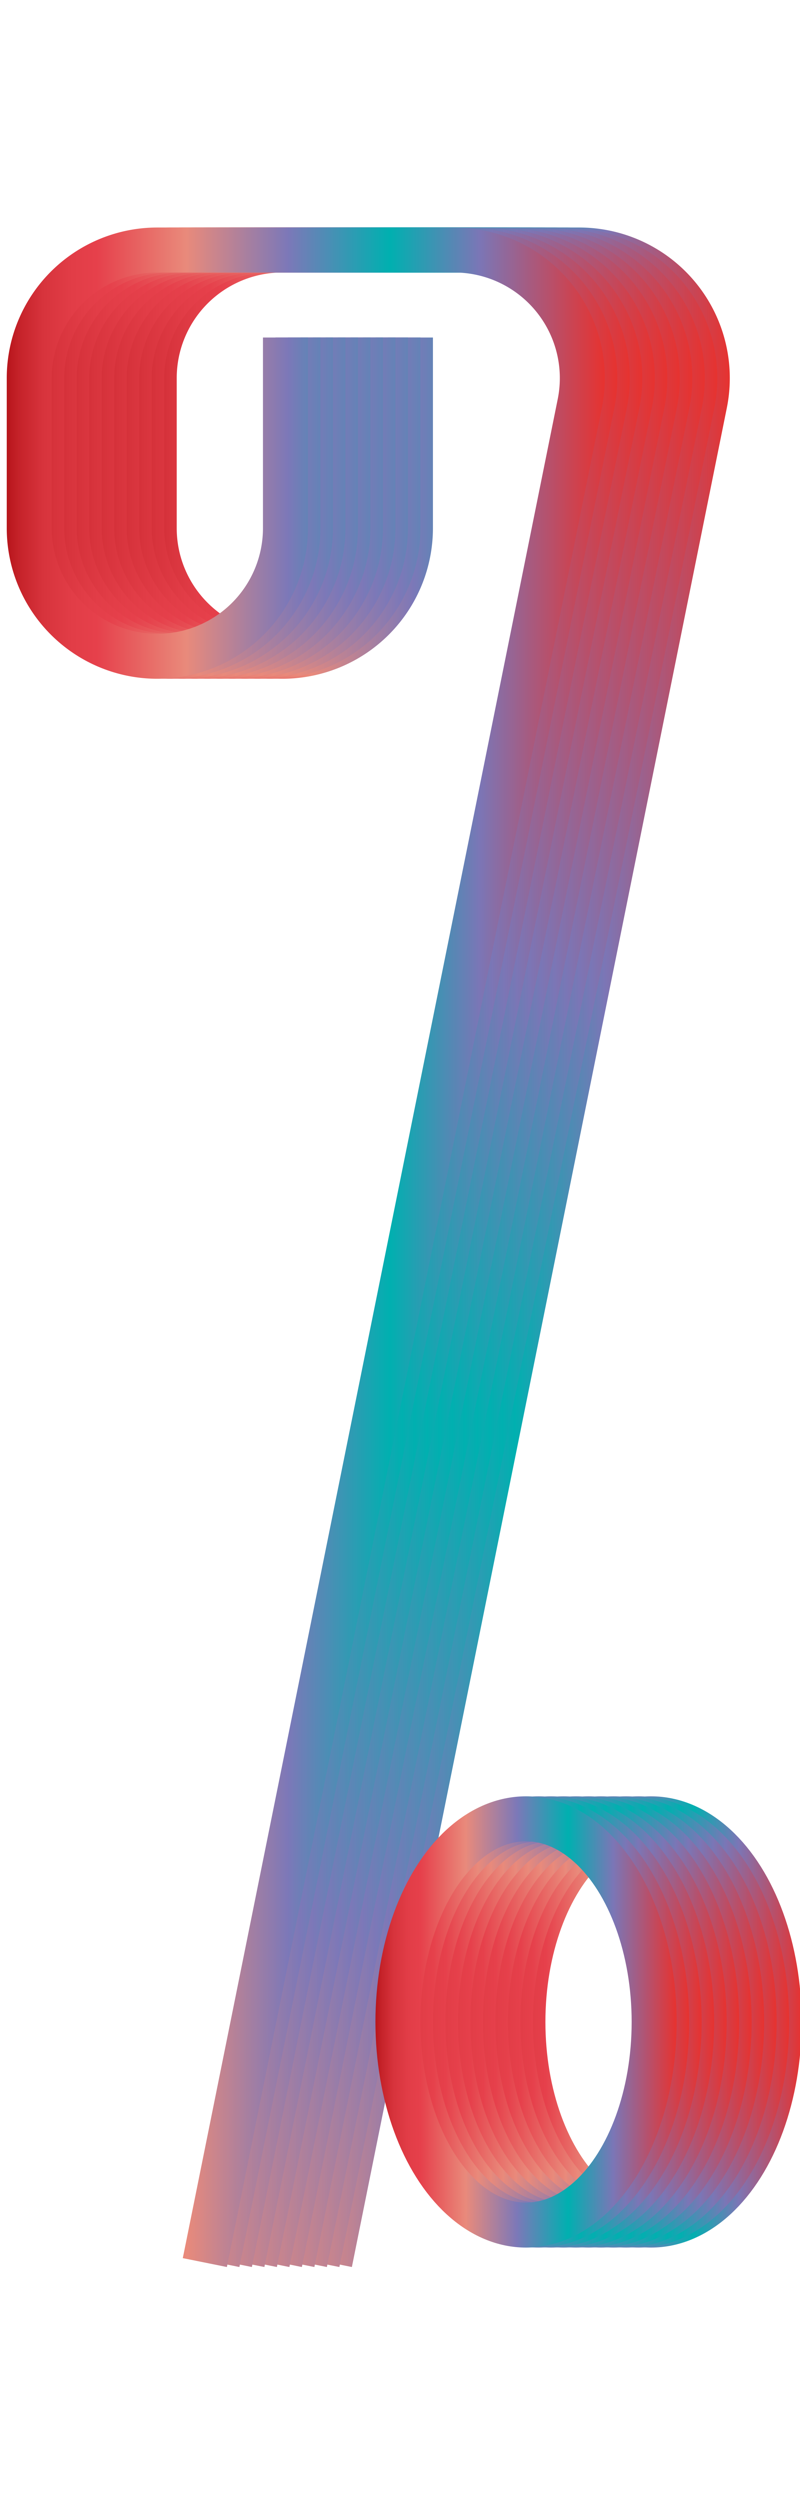 <svg data-name="Layer 2" xmlns="http://www.w3.org/2000/svg" xmlns:xlink="http://www.w3.org/1999/xlink" width="64.01" height="200" viewBox="0 0 64.01 200"><defs><linearGradient id="a" data-name="Red, Purple, Blue" x1="10.54" y1="99.78" x2="58.42" y2="99.78" gradientUnits="userSpaceOnUse"><stop offset="0" stop-color="#b7151b"/><stop offset=".02" stop-color="#c52229"/><stop offset=".06" stop-color="#d7333c"/><stop offset=".11" stop-color="#e23d47"/><stop offset=".15" stop-color="#e6404b"/><stop offset=".3" stop-color="#e98a7b"/><stop offset=".47" stop-color="#7c78b8"/><stop offset=".64" stop-color="#00b0b0"/><stop offset=".79" stop-color="#7b76b6"/><stop offset="1" stop-color="#e7322f"/></linearGradient><linearGradient id="b" x1="9.54" y1="99.78" x2="57.42" y2="99.78" xlink:href="#a"/><linearGradient id="c" x1="8.54" y1="99.78" x2="56.42" y2="99.78" xlink:href="#a"/><linearGradient id="d" x1="7.54" y1="99.78" x2="55.42" y2="99.78" xlink:href="#a"/><linearGradient id="e" x1="6.54" y1="99.78" x2="54.42" y2="99.78" xlink:href="#a"/><linearGradient id="f" x1="5.54" y1="99.78" x2="53.42" y2="99.78" xlink:href="#a"/><linearGradient id="g" x1="4.54" y1="99.78" x2="52.42" y2="99.78" xlink:href="#a"/><linearGradient id="h" x1="3.54" y1="99.78" x2="51.42" y2="99.78" xlink:href="#a"/><linearGradient id="i" x1="2.54" y1="99.78" x2="50.42" y2="99.78" xlink:href="#a"/><linearGradient id="j" x1="1.54" y1="99.78" x2="49.42" y2="99.78" xlink:href="#a"/><linearGradient id="k" x1=".54" y1="99.78" x2="48.42" y2="99.78" xlink:href="#a"/><linearGradient id="l" x1="40.04" y1="161.75" x2="64.14" y2="161.75" xlink:href="#a"/><linearGradient id="m" x1="39.04" y1="161.75" x2="63.14" y2="161.75" xlink:href="#a"/><linearGradient id="n" x1="38.04" y1="161.75" x2="62.14" y2="161.75" xlink:href="#a"/><linearGradient id="o" x1="37.04" y1="161.75" x2="61.14" y2="161.75" xlink:href="#a"/><linearGradient id="p" x1="36.04" y1="161.75" x2="60.14" y2="161.75" xlink:href="#a"/><linearGradient id="q" x1="35.04" y1="161.75" x2="59.14" y2="161.75" xlink:href="#a"/><linearGradient id="r" x1="34.04" y1="161.75" x2="58.14" y2="161.75" xlink:href="#a"/><linearGradient id="s" x1="33.04" y1="161.75" x2="57.14" y2="161.75" xlink:href="#a"/><linearGradient id="t" x1="32.04" y1="161.75" x2="56.14" y2="161.75" xlink:href="#a"/><linearGradient id="u" x1="31.04" y1="161.75" x2="55.14" y2="161.75" xlink:href="#a"/><linearGradient id="v" x1="30.04" y1="161.75" x2="54.14" y2="161.75" xlink:href="#a"/></defs><title>_</title><g fill="none" stroke-miterlimit="10" stroke-width="3.6"><path d="M26.39 181l30-148.72A10.25 10.25 0 0 0 46.37 20H22.59a10.25 10.25 0 0 0-10.25 10.25v12A10.25 10.25 0 0 0 22.59 52.5a10.25 10.25 0 0 0 10.25-10.25V27" stroke="url(#a)"/><path d="M25.39 181l30-148.72A10.25 10.25 0 0 0 45.37 20H21.59a10.25 10.25 0 0 0-10.25 10.25v12A10.25 10.25 0 0 0 21.59 52.5a10.25 10.25 0 0 0 10.25-10.25V27" stroke="url(#b)"/><path d="M24.39 181l30-148.72A10.25 10.25 0 0 0 44.37 20H20.59a10.25 10.25 0 0 0-10.25 10.25v12A10.25 10.25 0 0 0 20.59 52.5a10.25 10.25 0 0 0 10.25-10.25V27" stroke="url(#c)"/><path d="M23.39 181l30-148.72A10.25 10.25 0 0 0 43.37 20H19.59A10.25 10.25 0 0 0 9.34 30.25v12A10.25 10.25 0 0 0 19.59 52.5a10.25 10.25 0 0 0 10.25-10.25V27" stroke="url(#d)"/><path d="M22.39 181l30-148.72A10.25 10.25 0 0 0 42.37 20H18.59A10.25 10.25 0 0 0 8.34 30.25v12A10.25 10.25 0 0 0 18.59 52.5a10.25 10.25 0 0 0 10.25-10.25V27" stroke="url(#e)"/><path d="M21.39 181l30-148.72A10.25 10.25 0 0 0 41.37 20H17.59A10.25 10.25 0 0 0 7.34 30.25v12A10.25 10.25 0 0 0 17.59 52.5a10.25 10.25 0 0 0 10.25-10.25V27" stroke="url(#f)"/><path d="M20.39 181l30-148.72A10.25 10.25 0 0 0 40.37 20H16.59A10.25 10.25 0 0 0 6.34 30.25v12A10.25 10.25 0 0 0 16.59 52.5a10.25 10.25 0 0 0 10.25-10.25V27" stroke="url(#g)"/><path d="M19.39 181l30-148.72A10.25 10.25 0 0 0 39.37 20H15.59A10.25 10.25 0 0 0 5.34 30.25v12A10.25 10.25 0 0 0 15.59 52.5a10.25 10.25 0 0 0 10.25-10.25V27" stroke="url(#h)"/><path d="M18.39 181l30-148.72A10.25 10.25 0 0 0 38.37 20H14.59A10.25 10.25 0 0 0 4.34 30.25v12A10.25 10.25 0 0 0 14.59 52.5a10.25 10.25 0 0 0 10.25-10.25V27" stroke="url(#i)"/><path d="M17.39 181l30-148.72A10.25 10.25 0 0 0 37.37 20H13.59A10.25 10.25 0 0 0 3.34 30.25v12A10.25 10.25 0 0 0 13.59 52.5a10.25 10.25 0 0 0 10.25-10.25V27" stroke="url(#j)"/><path d="M16.39 181l30-148.72A10.25 10.25 0 0 0 36.37 20H12.59A10.25 10.25 0 0 0 2.34 30.25v12A10.25 10.25 0 0 0 12.59 52.5a10.25 10.25 0 0 0 10.25-10.25V27" stroke="url(#k)"/></g><g fill="none" stroke-miterlimit="10" stroke-width="3.6"><ellipse cx="52.09" cy="161.75" rx="10.25" ry="16.25" stroke="url(#l)"/><ellipse cx="51.09" cy="161.75" rx="10.25" ry="16.25" stroke="url(#m)"/><ellipse cx="50.09" cy="161.75" rx="10.25" ry="16.25" stroke="url(#n)"/><ellipse cx="49.09" cy="161.75" rx="10.25" ry="16.25" stroke="url(#o)"/><ellipse cx="48.09" cy="161.75" rx="10.25" ry="16.25" stroke="url(#p)"/><ellipse cx="47.09" cy="161.75" rx="10.25" ry="16.25" stroke="url(#q)"/><ellipse cx="46.09" cy="161.75" rx="10.25" ry="16.25" stroke="url(#r)"/><ellipse cx="45.09" cy="161.75" rx="10.25" ry="16.25" stroke="url(#s)"/><ellipse cx="44.09" cy="161.75" rx="10.25" ry="16.25" stroke="url(#t)"/><ellipse cx="43.09" cy="161.75" rx="10.25" ry="16.25" stroke="url(#u)"/><ellipse cx="42.09" cy="161.75" rx="10.25" ry="16.25" stroke="url(#v)"/></g></svg>